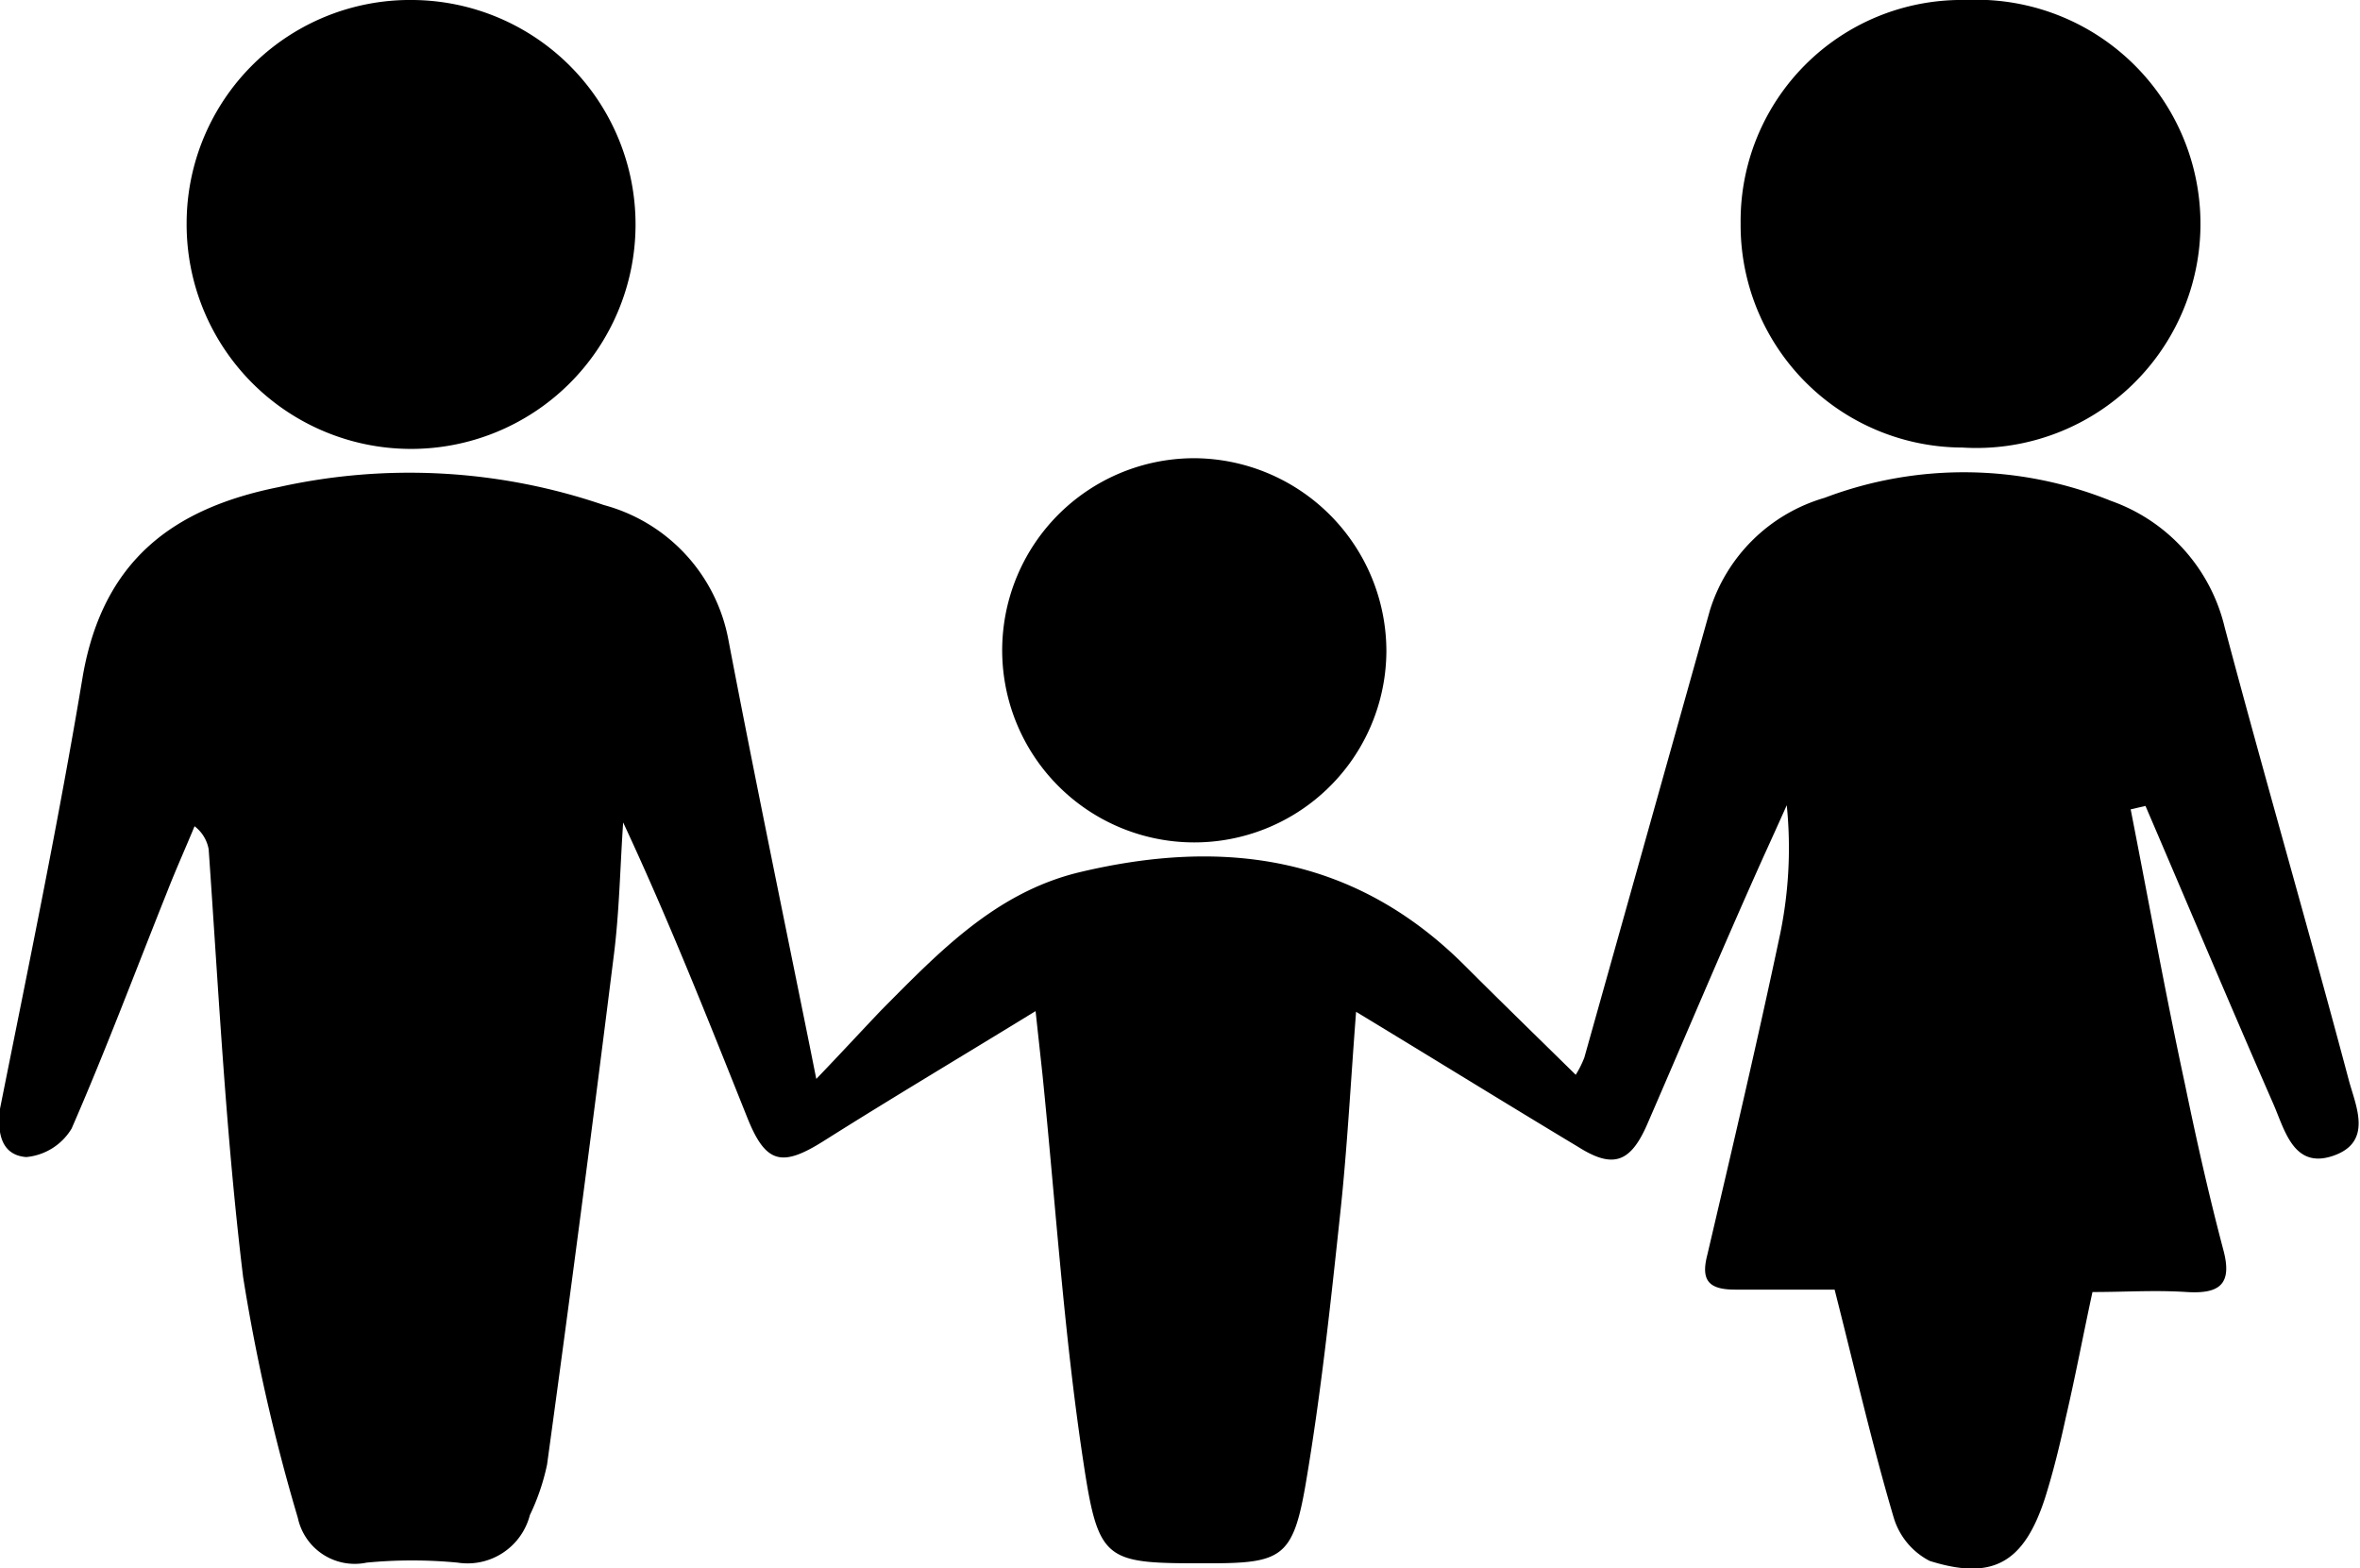 <svg id="Layer_1" data-name="Layer 1" xmlns="http://www.w3.org/2000/svg" width="24.18mm" height="16.07mm" viewBox="0 0 68.55 45.56"><title>icon__activities--family-safaris</title><path d="M61.89,23.51c0.52,2.65,1,5.31,1.58,8,0.33,1.6.69,3.2,1.11,4.79,0.27,1-.1,1.29-1.06,1.23s-1.75,0-2.74,0C60.52,38.73,60.28,40,60,41.2c-0.17.78-.36,1.56-0.6,2.32-0.61,1.87-1.51,2.4-3.35,1.82A2.09,2.09,0,0,1,55,44.06c-0.62-2.1-1.11-4.24-1.71-6.6-0.84,0-1.87,0-2.89,0-0.76,0-1-.26-0.81-1,0.73-3.11,1.46-6.22,2.12-9.34a12.38,12.38,0,0,0,.19-3.73c-0.22.49-.45,1-0.66,1.46C50.08,27.43,49,30,47.85,32.65c-0.49,1.13-1,1.3-2,.67-2.08-1.25-4.15-2.53-6.46-3.93-0.16,2.08-.26,4-0.46,5.85-0.28,2.62-.56,5.25-1,7.84-0.37,2.17-.7,2.33-2.84,2.33-3,0-3.18,0-3.63-3-0.56-3.71-.8-7.46-1.18-11.2-0.06-.55-0.12-1.1-0.2-1.84-2.15,1.32-4.17,2.52-6.15,3.77-1.22.77-1.69,0.67-2.23-.69-1.14-2.85-2.27-5.71-3.6-8.56-0.09,1.31-.11,2.63-0.28,3.93q-0.92,7.36-1.93,14.72a6.4,6.4,0,0,1-.5,1.47,1.87,1.87,0,0,1-2.1,1.38,13.85,13.85,0,0,0-2.64,0,1.69,1.69,0,0,1-2-1.3,54.73,54.73,0,0,1-1.59-7c-0.5-4.12-.71-8.28-1-12.42A1.08,1.08,0,0,0,5.65,24c-0.26.63-.54,1.25-0.79,1.89-0.92,2.3-1.79,4.62-2.78,6.89a1.72,1.72,0,0,1-1.32.83C0,33.55-.08,32.85,0,32.2,0.84,28,1.71,23.81,2.41,19.6,3,16.3,5,14.77,8.09,14.15a17.46,17.46,0,0,1,9.45.52,5,5,0,0,1,3.62,3.93c0.75,3.92,1.56,7.83,2.35,11.74l0.2,1c0.72-.75,1.29-1.37,1.89-2,1.67-1.68,3.31-3.41,5.74-4,4.18-1,8-.5,11.21,2.71,1,1,2.1,2.07,3.22,3.17a2.93,2.93,0,0,0,.25-0.5q1.83-6.51,3.65-13A4.93,4.93,0,0,1,53,14.46a11.4,11.4,0,0,1,8.32.09,5.16,5.16,0,0,1,3.3,3.67c1.17,4.4,2.44,8.77,3.61,13.17,0.2,0.74.7,1.78-.45,2.18s-1.41-.73-1.74-1.49c-1.26-2.88-2.48-5.78-3.72-8.67Z"/><path d="M57.1,0A6.51,6.51,0,1,1,57,13a6.46,6.46,0,0,1-6.44-6.5A6.42,6.42,0,0,1,57.1,0Z"/><path d="M12,0A6.52,6.52,0,1,1,5.42,6.48,6.49,6.49,0,0,1,12,0Z"/><path d="M40.27,18.92a5.58,5.58,0,1,1-5.54-5.61A5.61,5.61,0,0,1,40.27,18.92Z"/></svg>